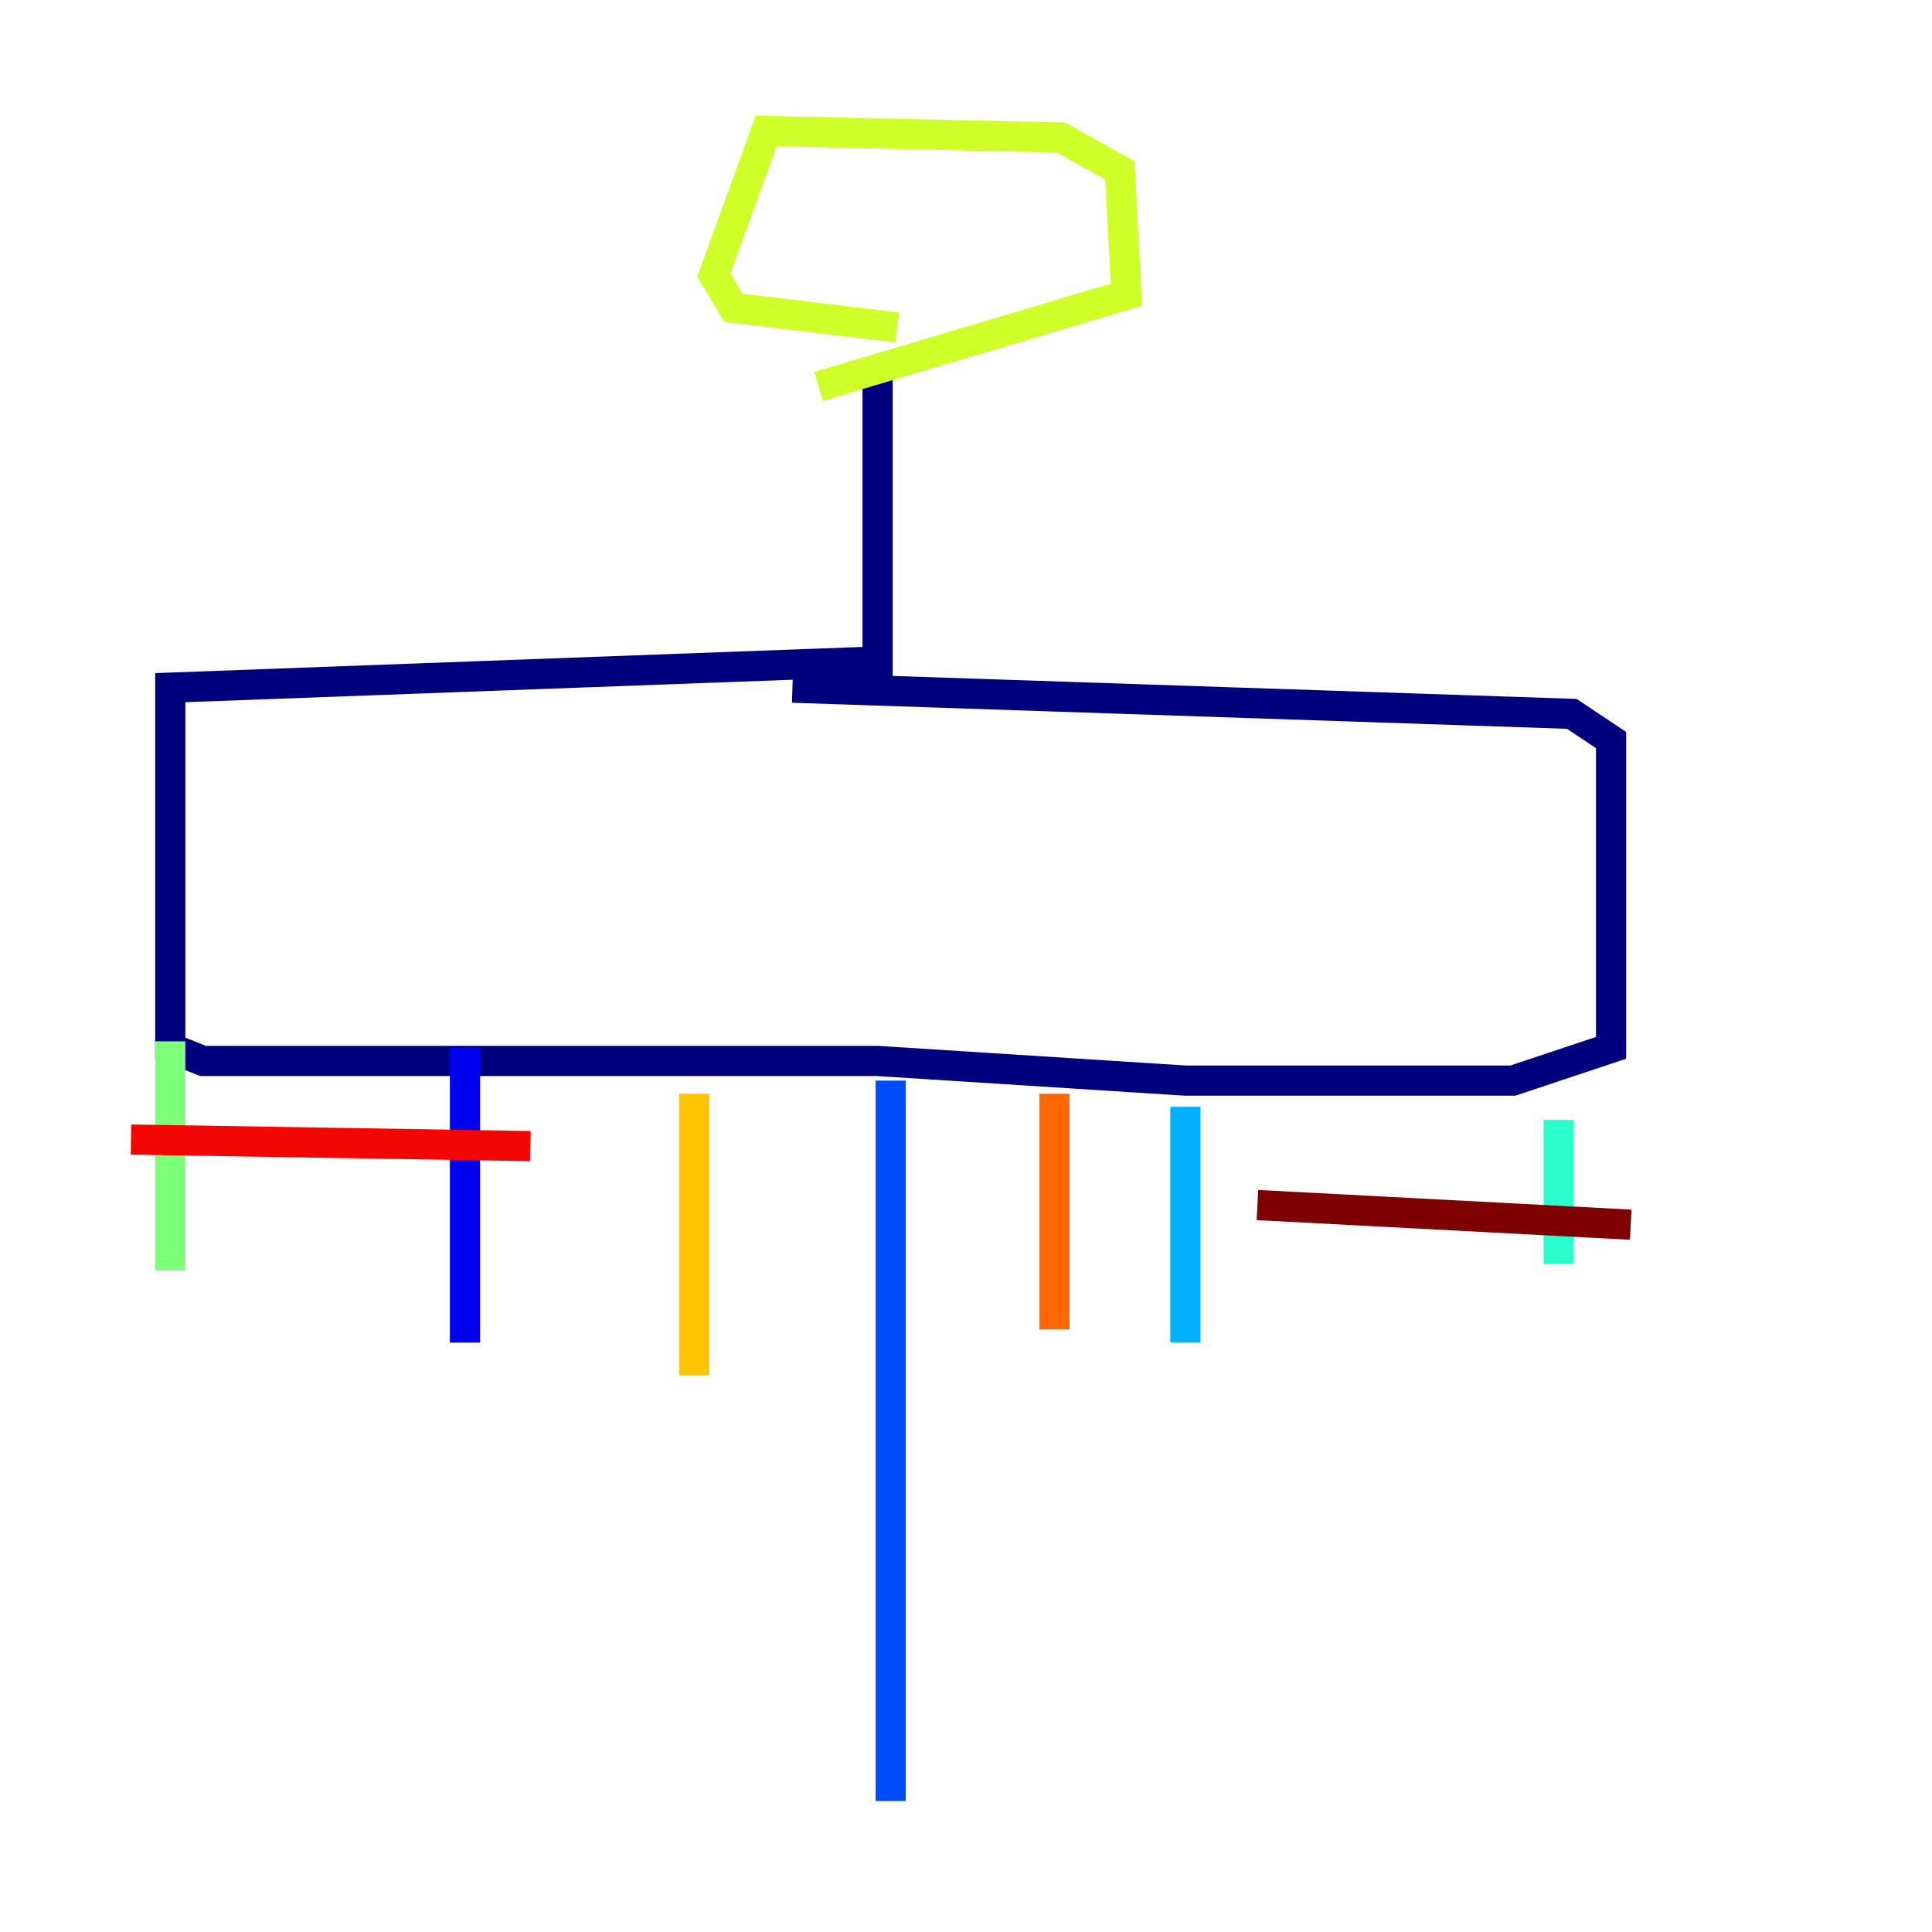 <?xml version="1.0" encoding="utf-8" ?>
<svg baseProfile="tiny" height="128" version="1.2" viewBox="0,0,128,128" width="128" xmlns="http://www.w3.org/2000/svg" xmlns:ev="http://www.w3.org/2001/xml-events" xmlns:xlink="http://www.w3.org/1999/xlink"><defs /><polyline fill="none" points="58.142,23.864 58.142,43.824 11.281,45.559 11.281,69.424 13.451,70.291 58.142,70.291 78.536,71.593 100.231,71.593 106.739,69.424 106.739,49.031 104.136,47.295 52.502,45.559" stroke="#00007f" stroke-width="2" /><polyline fill="none" points="30.807,69.424 30.807,88.949" stroke="#0000f1" stroke-width="2" /><polyline fill="none" points="59.01,71.593 59.01,119.322" stroke="#004cff" stroke-width="2" /><polyline fill="none" points="78.536,73.329 78.536,88.949" stroke="#00b0ff" stroke-width="2" /><polyline fill="none" points="103.268,74.197 103.268,83.742" stroke="#29ffcd" stroke-width="2" /><polyline fill="none" points="11.281,68.99 11.281,84.176" stroke="#7cff79" stroke-width="2" /><polyline fill="none" points="59.444,21.695 48.597,20.393 47.295,18.224 50.766,8.678 70.291,9.112 74.197,11.281 74.63,19.525 54.237,25.6" stroke="#cdff29" stroke-width="2" /><polyline fill="none" points="45.993,72.461 45.993,91.119" stroke="#ffc400" stroke-width="2" /><polyline fill="none" points="69.858,72.461 69.858,88.081" stroke="#ff6700" stroke-width="2" /><polyline fill="none" points="8.678,75.498 35.146,75.932" stroke="#f10700" stroke-width="2" /><polyline fill="none" points="83.308,79.837 108.041,81.139" stroke="#7f0000" stroke-width="2" /></svg>